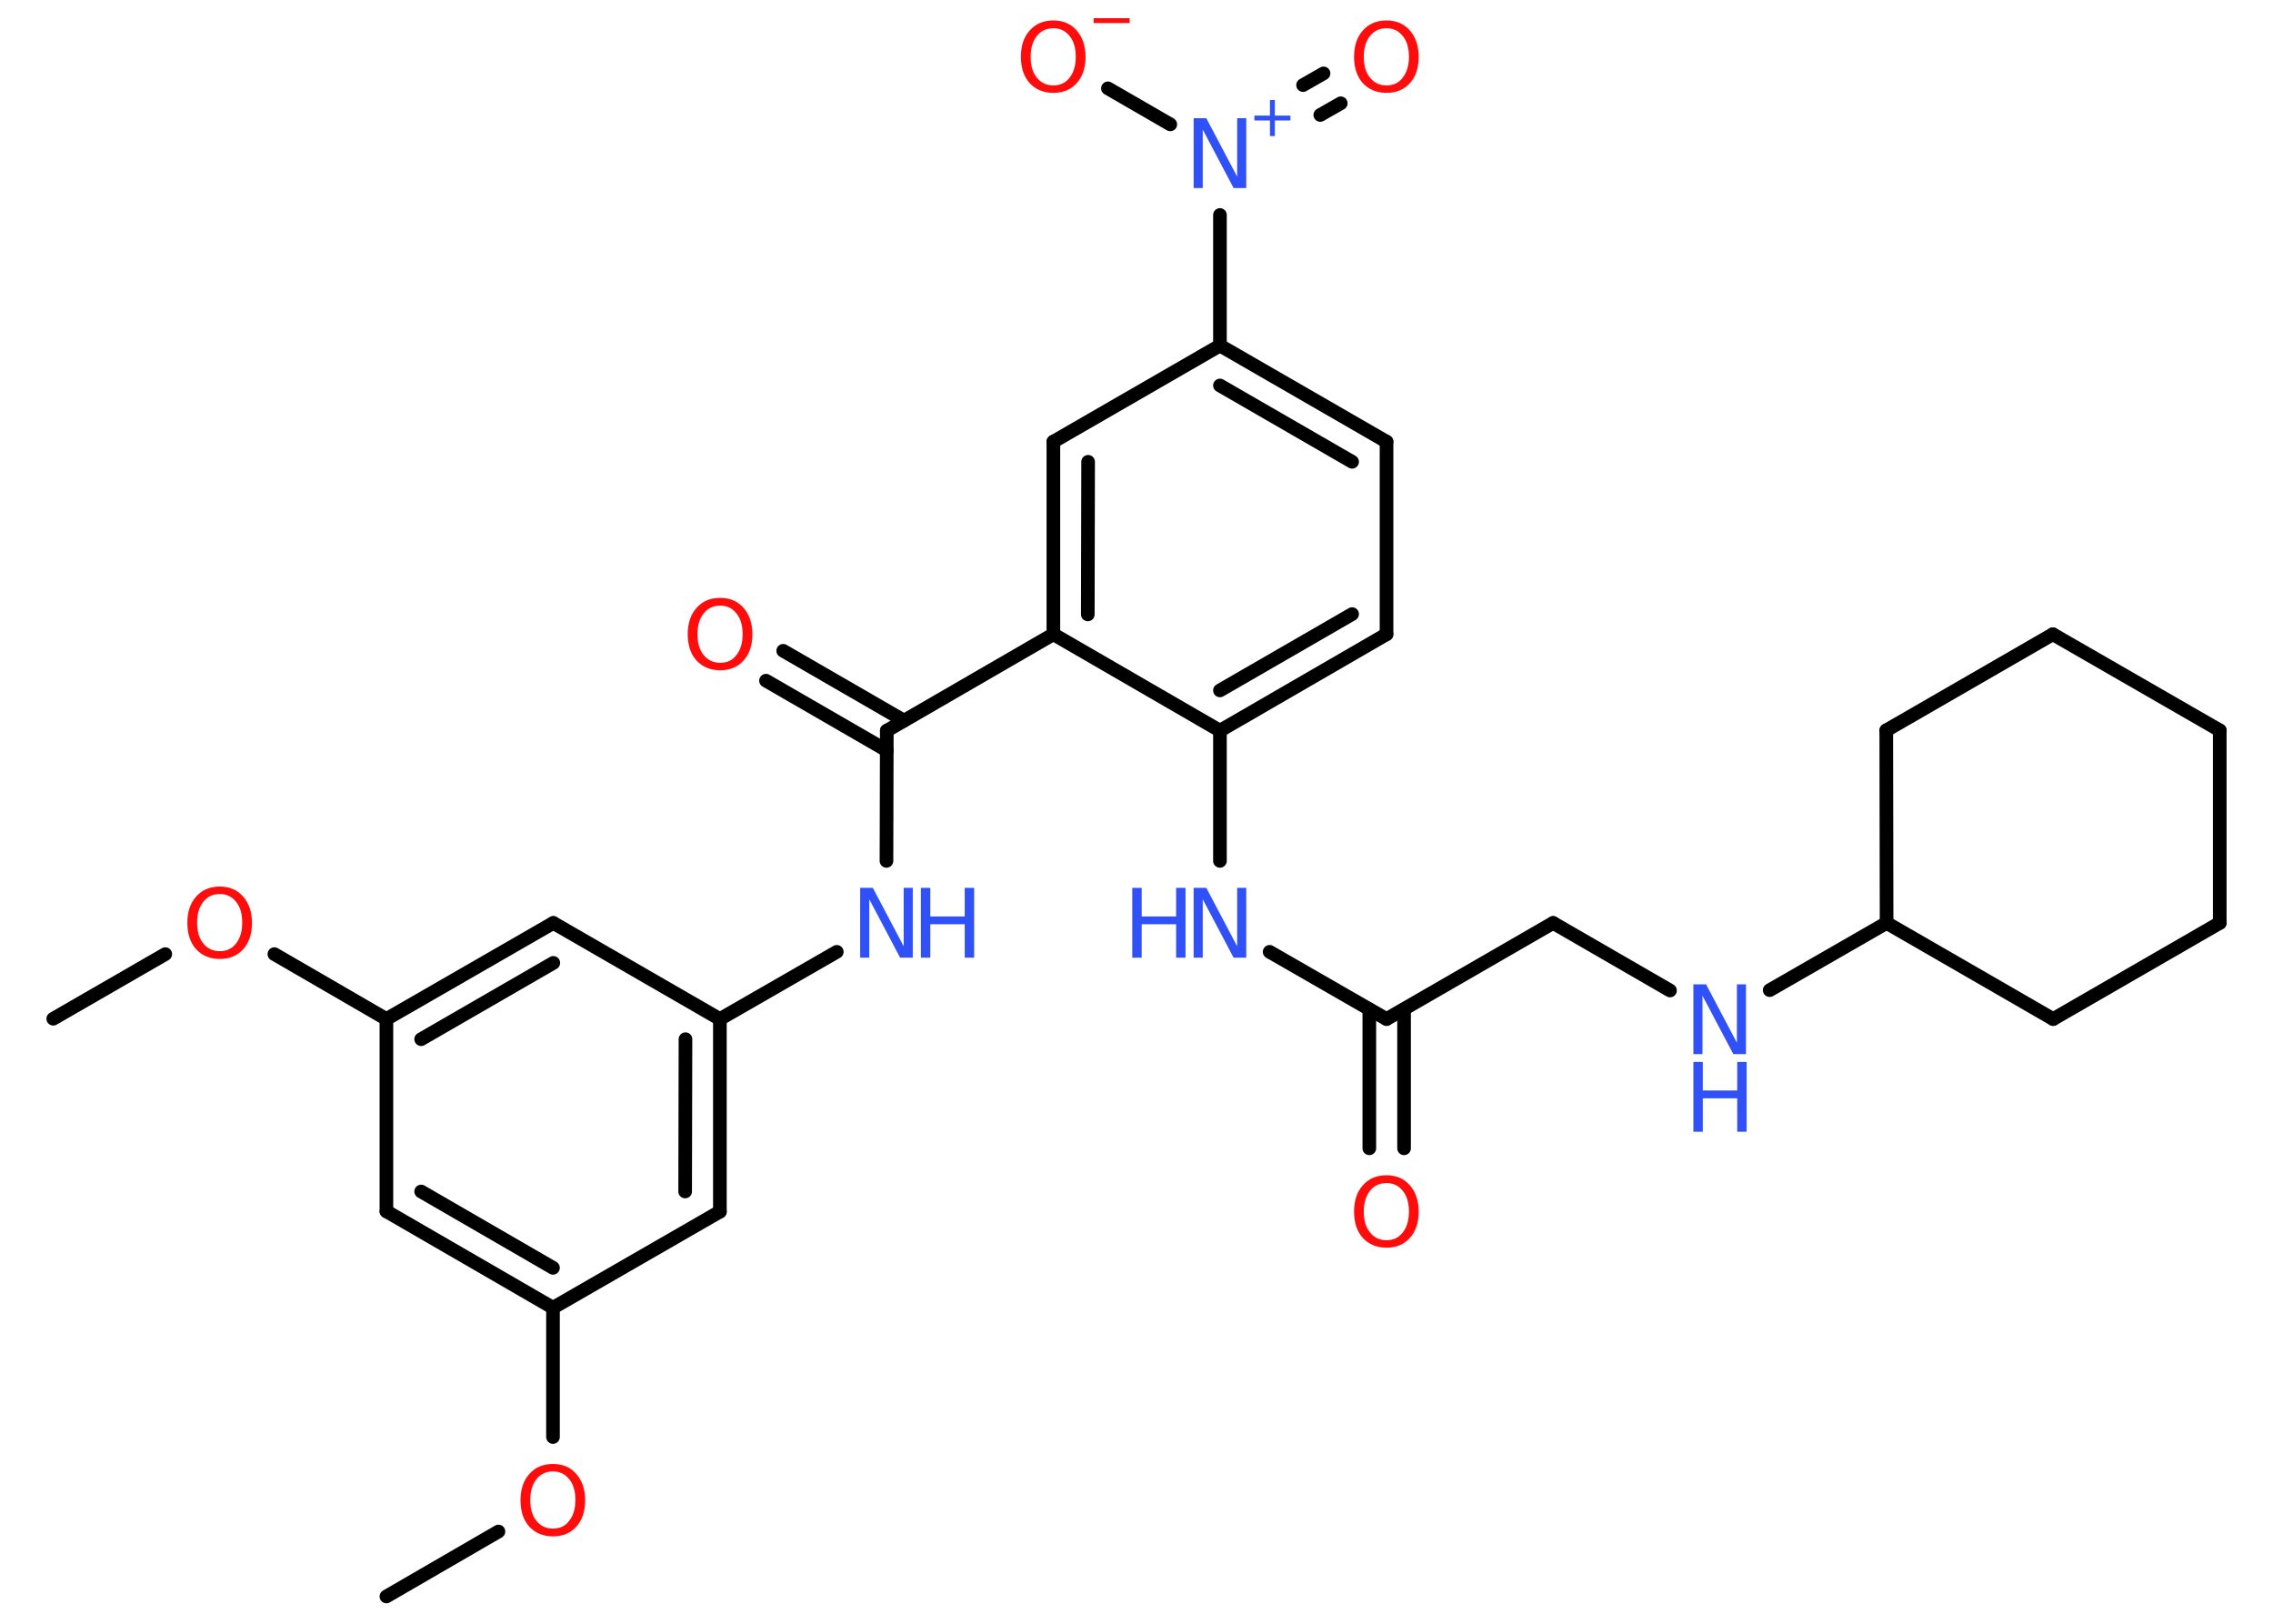 <?xml version='1.0' encoding='UTF-8'?>
<!DOCTYPE svg PUBLIC "-//W3C//DTD SVG 1.1//EN" "http://www.w3.org/Graphics/SVG/1.1/DTD/svg11.dtd">
<svg version='1.2' xmlns='http://www.w3.org/2000/svg' xmlns:xlink='http://www.w3.org/1999/xlink' width='70.0mm' height='50.0mm' viewBox='0 0 70.0 50.0'>
  <desc>Generated by the Chemistry Development Kit (http://github.com/cdk)</desc>
  <g stroke-linecap='round' stroke-linejoin='round' stroke='#000000' stroke-width='.42' fill='#3050F8'>
    <rect x='.0' y='.0' width='70.0' height='50.0' fill='#FFFFFF' stroke='none'/>
    <g id='mol1' class='mol'>
      <line id='mol1bnd1' class='bond' x1='1.64' y1='31.37' x2='5.09' y2='29.38'/>
      <line id='mol1bnd2' class='bond' x1='8.45' y1='29.38' x2='11.9' y2='31.38'/>
      <g id='mol1bnd3' class='bond'>
        <line x1='17.04' y1='28.42' x2='11.9' y2='31.38'/>
        <line x1='17.04' y1='29.65' x2='12.97' y2='32.0'/>
      </g>
      <line id='mol1bnd4' class='bond' x1='17.04' y1='28.42' x2='22.17' y2='31.38'/>
      <line id='mol1bnd5' class='bond' x1='22.17' y1='31.38' x2='25.77' y2='29.31'/>
      <line id='mol1bnd6' class='bond' x1='27.3' y1='26.51' x2='27.31' y2='22.5'/>
      <g id='mol1bnd7' class='bond'>
        <line x1='27.31' y1='23.11' x2='23.59' y2='20.96'/>
        <line x1='27.84' y1='22.19' x2='24.12' y2='20.04'/>
      </g>
      <line id='mol1bnd8' class='bond' x1='27.31' y1='22.5' x2='32.44' y2='19.53'/>
      <g id='mol1bnd9' class='bond'>
        <line x1='32.44' y1='13.6' x2='32.44' y2='19.53'/>
        <line x1='33.51' y1='14.22' x2='33.5' y2='18.92'/>
      </g>
      <line id='mol1bnd10' class='bond' x1='32.44' y1='13.6' x2='37.57' y2='10.64'/>
      <line id='mol1bnd11' class='bond' x1='37.57' y1='10.64' x2='37.57' y2='6.62'/>
      <g id='mol1bnd12' class='bond'>
        <line x1='40.13' y1='2.62' x2='40.76' y2='2.26'/>
        <line x1='40.66' y1='3.54' x2='41.29' y2='3.18'/>
      </g>
      <line id='mol1bnd13' class='bond' x1='36.04' y1='3.83' x2='34.12' y2='2.72'/>
      <g id='mol1bnd14' class='bond'>
        <line x1='42.7' y1='13.6' x2='37.57' y2='10.64'/>
        <line x1='41.64' y1='14.22' x2='37.57' y2='11.87'/>
      </g>
      <line id='mol1bnd15' class='bond' x1='42.7' y1='13.6' x2='42.7' y2='19.53'/>
      <g id='mol1bnd16' class='bond'>
        <line x1='37.57' y1='22.5' x2='42.7' y2='19.53'/>
        <line x1='37.57' y1='21.26' x2='41.64' y2='18.91'/>
      </g>
      <line id='mol1bnd17' class='bond' x1='32.44' y1='19.53' x2='37.57' y2='22.5'/>
      <line id='mol1bnd18' class='bond' x1='37.57' y1='22.5' x2='37.57' y2='26.51'/>
      <line id='mol1bnd19' class='bond' x1='39.1' y1='29.31' x2='42.7' y2='31.38'/>
      <g id='mol1bnd20' class='bond'>
        <line x1='43.24' y1='31.08' x2='43.24' y2='35.36'/>
        <line x1='42.17' y1='31.08' x2='42.17' y2='35.36'/>
      </g>
      <line id='mol1bnd21' class='bond' x1='42.7' y1='31.38' x2='47.83' y2='28.42'/>
      <line id='mol1bnd22' class='bond' x1='47.83' y1='28.42' x2='51.43' y2='30.5'/>
      <line id='mol1bnd23' class='bond' x1='54.5' y1='30.49' x2='58.1' y2='28.42'/>
      <line id='mol1bnd24' class='bond' x1='58.1' y1='28.42' x2='63.23' y2='31.38'/>
      <line id='mol1bnd25' class='bond' x1='63.23' y1='31.38' x2='68.36' y2='28.42'/>
      <line id='mol1bnd26' class='bond' x1='68.36' y1='28.42' x2='68.36' y2='22.49'/>
      <line id='mol1bnd27' class='bond' x1='68.36' y1='22.49' x2='63.22' y2='19.53'/>
      <line id='mol1bnd28' class='bond' x1='63.22' y1='19.53' x2='58.09' y2='22.49'/>
      <line id='mol1bnd29' class='bond' x1='58.1' y1='28.42' x2='58.09' y2='22.49'/>
      <g id='mol1bnd30' class='bond'>
        <line x1='22.17' y1='37.31' x2='22.17' y2='31.38'/>
        <line x1='21.1' y1='36.69' x2='21.11' y2='32.0'/>
      </g>
      <line id='mol1bnd31' class='bond' x1='22.17' y1='37.31' x2='17.03' y2='40.27'/>
      <line id='mol1bnd32' class='bond' x1='17.03' y1='40.27' x2='17.03' y2='44.25'/>
      <line id='mol1bnd33' class='bond' x1='15.35' y1='47.16' x2='11.9' y2='49.16'/>
      <g id='mol1bnd34' class='bond'>
        <line x1='11.9' y1='37.3' x2='17.03' y2='40.27'/>
        <line x1='12.97' y1='36.69' x2='17.03' y2='39.04'/>
      </g>
      <line id='mol1bnd35' class='bond' x1='11.9' y1='31.38' x2='11.9' y2='37.3'/>
      <path id='mol1atm2' class='atom' d='M6.77 27.53q-.32 .0 -.51 .24q-.19 .24 -.19 .64q.0 .41 .19 .64q.19 .24 .51 .24q.32 .0 .5 -.24q.19 -.24 .19 -.64q.0 -.41 -.19 -.64q-.19 -.24 -.5 -.24zM6.77 27.3q.45 .0 .72 .31q.27 .31 .27 .81q.0 .51 -.27 .81q-.27 .3 -.72 .3q-.45 .0 -.73 -.3q-.27 -.3 -.27 -.81q.0 -.51 .27 -.81q.27 -.31 .73 -.31z' stroke='none' fill='#FF0D0D'/>
      <g id='mol1atm6' class='atom'>
        <path d='M26.49 27.34h.39l.95 1.8v-1.8h.28v2.15h-.39l-.95 -1.8v1.8h-.28v-2.15z' stroke='none'/>
        <path d='M28.36 27.34h.29v.88h1.06v-.88h.29v2.15h-.29v-1.03h-1.06v1.03h-.29v-2.15z' stroke='none'/>
      </g>
      <path id='mol1atm8' class='atom' d='M22.18 18.65q-.32 .0 -.51 .24q-.19 .24 -.19 .64q.0 .41 .19 .64q.19 .24 .51 .24q.32 .0 .5 -.24q.19 -.24 .19 -.64q.0 -.41 -.19 -.64q-.19 -.24 -.5 -.24zM22.18 18.41q.45 .0 .72 .31q.27 .31 .27 .81q.0 .51 -.27 .81q-.27 .3 -.72 .3q-.45 .0 -.73 -.3q-.27 -.3 -.27 -.81q.0 -.51 .27 -.81q.27 -.31 .73 -.31z' stroke='none' fill='#FF0D0D'/>
      <g id='mol1atm12' class='atom'>
        <path d='M36.76 3.64h.39l.95 1.8v-1.8h.28v2.15h-.39l-.95 -1.8v1.8h-.28v-2.15z' stroke='none'/>
        <path d='M39.26 3.08v.48h.48v.15h-.48v.48h-.15v-.48h-.48v-.15h.48v-.48h.15z' stroke='none'/>
      </g>
      <path id='mol1atm13' class='atom' d='M42.7 .87q-.32 .0 -.51 .24q-.19 .24 -.19 .64q.0 .41 .19 .64q.19 .24 .51 .24q.32 .0 .5 -.24q.19 -.24 .19 -.64q.0 -.41 -.19 -.64q-.19 -.24 -.5 -.24zM42.7 .63q.45 .0 .72 .31q.27 .31 .27 .81q.0 .51 -.27 .81q-.27 .3 -.72 .3q-.45 .0 -.73 -.3q-.27 -.3 -.27 -.81q.0 -.51 .27 -.81q.27 -.31 .73 -.31z' stroke='none' fill='#FF0D0D'/>
      <g id='mol1atm14' class='atom'>
        <path d='M32.44 .87q-.32 .0 -.51 .24q-.19 .24 -.19 .64q.0 .41 .19 .64q.19 .24 .51 .24q.32 .0 .5 -.24q.19 -.24 .19 -.64q.0 -.41 -.19 -.64q-.19 -.24 -.5 -.24zM32.44 .63q.45 .0 .72 .31q.27 .31 .27 .81q.0 .51 -.27 .81q-.27 .3 -.72 .3q-.45 .0 -.73 -.3q-.27 -.3 -.27 -.81q.0 -.51 .27 -.81q.27 -.31 .73 -.31z' stroke='none' fill='#FF0D0D'/>
        <path d='M33.68 .56h1.11v.15h-1.11v-.15z' stroke='none' fill='#FF0D0D'/>
      </g>
      <g id='mol1atm18' class='atom'>
        <path d='M36.76 27.34h.39l.95 1.8v-1.8h.28v2.15h-.39l-.95 -1.8v1.8h-.28v-2.15z' stroke='none'/>
        <path d='M34.87 27.34h.29v.88h1.06v-.88h.29v2.15h-.29v-1.03h-1.06v1.03h-.29v-2.15z' stroke='none'/>
      </g>
      <path id='mol1atm20' class='atom' d='M42.7 36.43q-.32 .0 -.51 .24q-.19 .24 -.19 .64q.0 .41 .19 .64q.19 .24 .51 .24q.32 .0 .5 -.24q.19 -.24 .19 -.64q.0 -.41 -.19 -.64q-.19 -.24 -.5 -.24zM42.7 36.19q.45 .0 .72 .31q.27 .31 .27 .81q.0 .51 -.27 .81q-.27 .3 -.72 .3q-.45 .0 -.73 -.3q-.27 -.3 -.27 -.81q.0 -.51 .27 -.81q.27 -.31 .73 -.31z' stroke='none' fill='#FF0D0D'/>
      <g id='mol1atm22' class='atom'>
        <path d='M52.15 30.31h.39l.95 1.8v-1.8h.28v2.15h-.39l-.95 -1.8v1.8h-.28v-2.15z' stroke='none'/>
        <path d='M52.15 32.7h.29v.88h1.06v-.88h.29v2.15h-.29v-1.03h-1.06v1.03h-.29v-2.15z' stroke='none'/>
      </g>
      <path id='mol1atm31' class='atom' d='M17.03 45.31q-.32 .0 -.51 .24q-.19 .24 -.19 .64q.0 .41 .19 .64q.19 .24 .51 .24q.32 .0 .5 -.24q.19 -.24 .19 -.64q.0 -.41 -.19 -.64q-.19 -.24 -.5 -.24zM17.03 45.08q.45 .0 .72 .31q.27 .31 .27 .81q.0 .51 -.27 .81q-.27 .3 -.72 .3q-.45 .0 -.73 -.3q-.27 -.3 -.27 -.81q.0 -.51 .27 -.81q.27 -.31 .73 -.31z' stroke='none' fill='#FF0D0D'/>
    </g>
  </g>
</svg>
